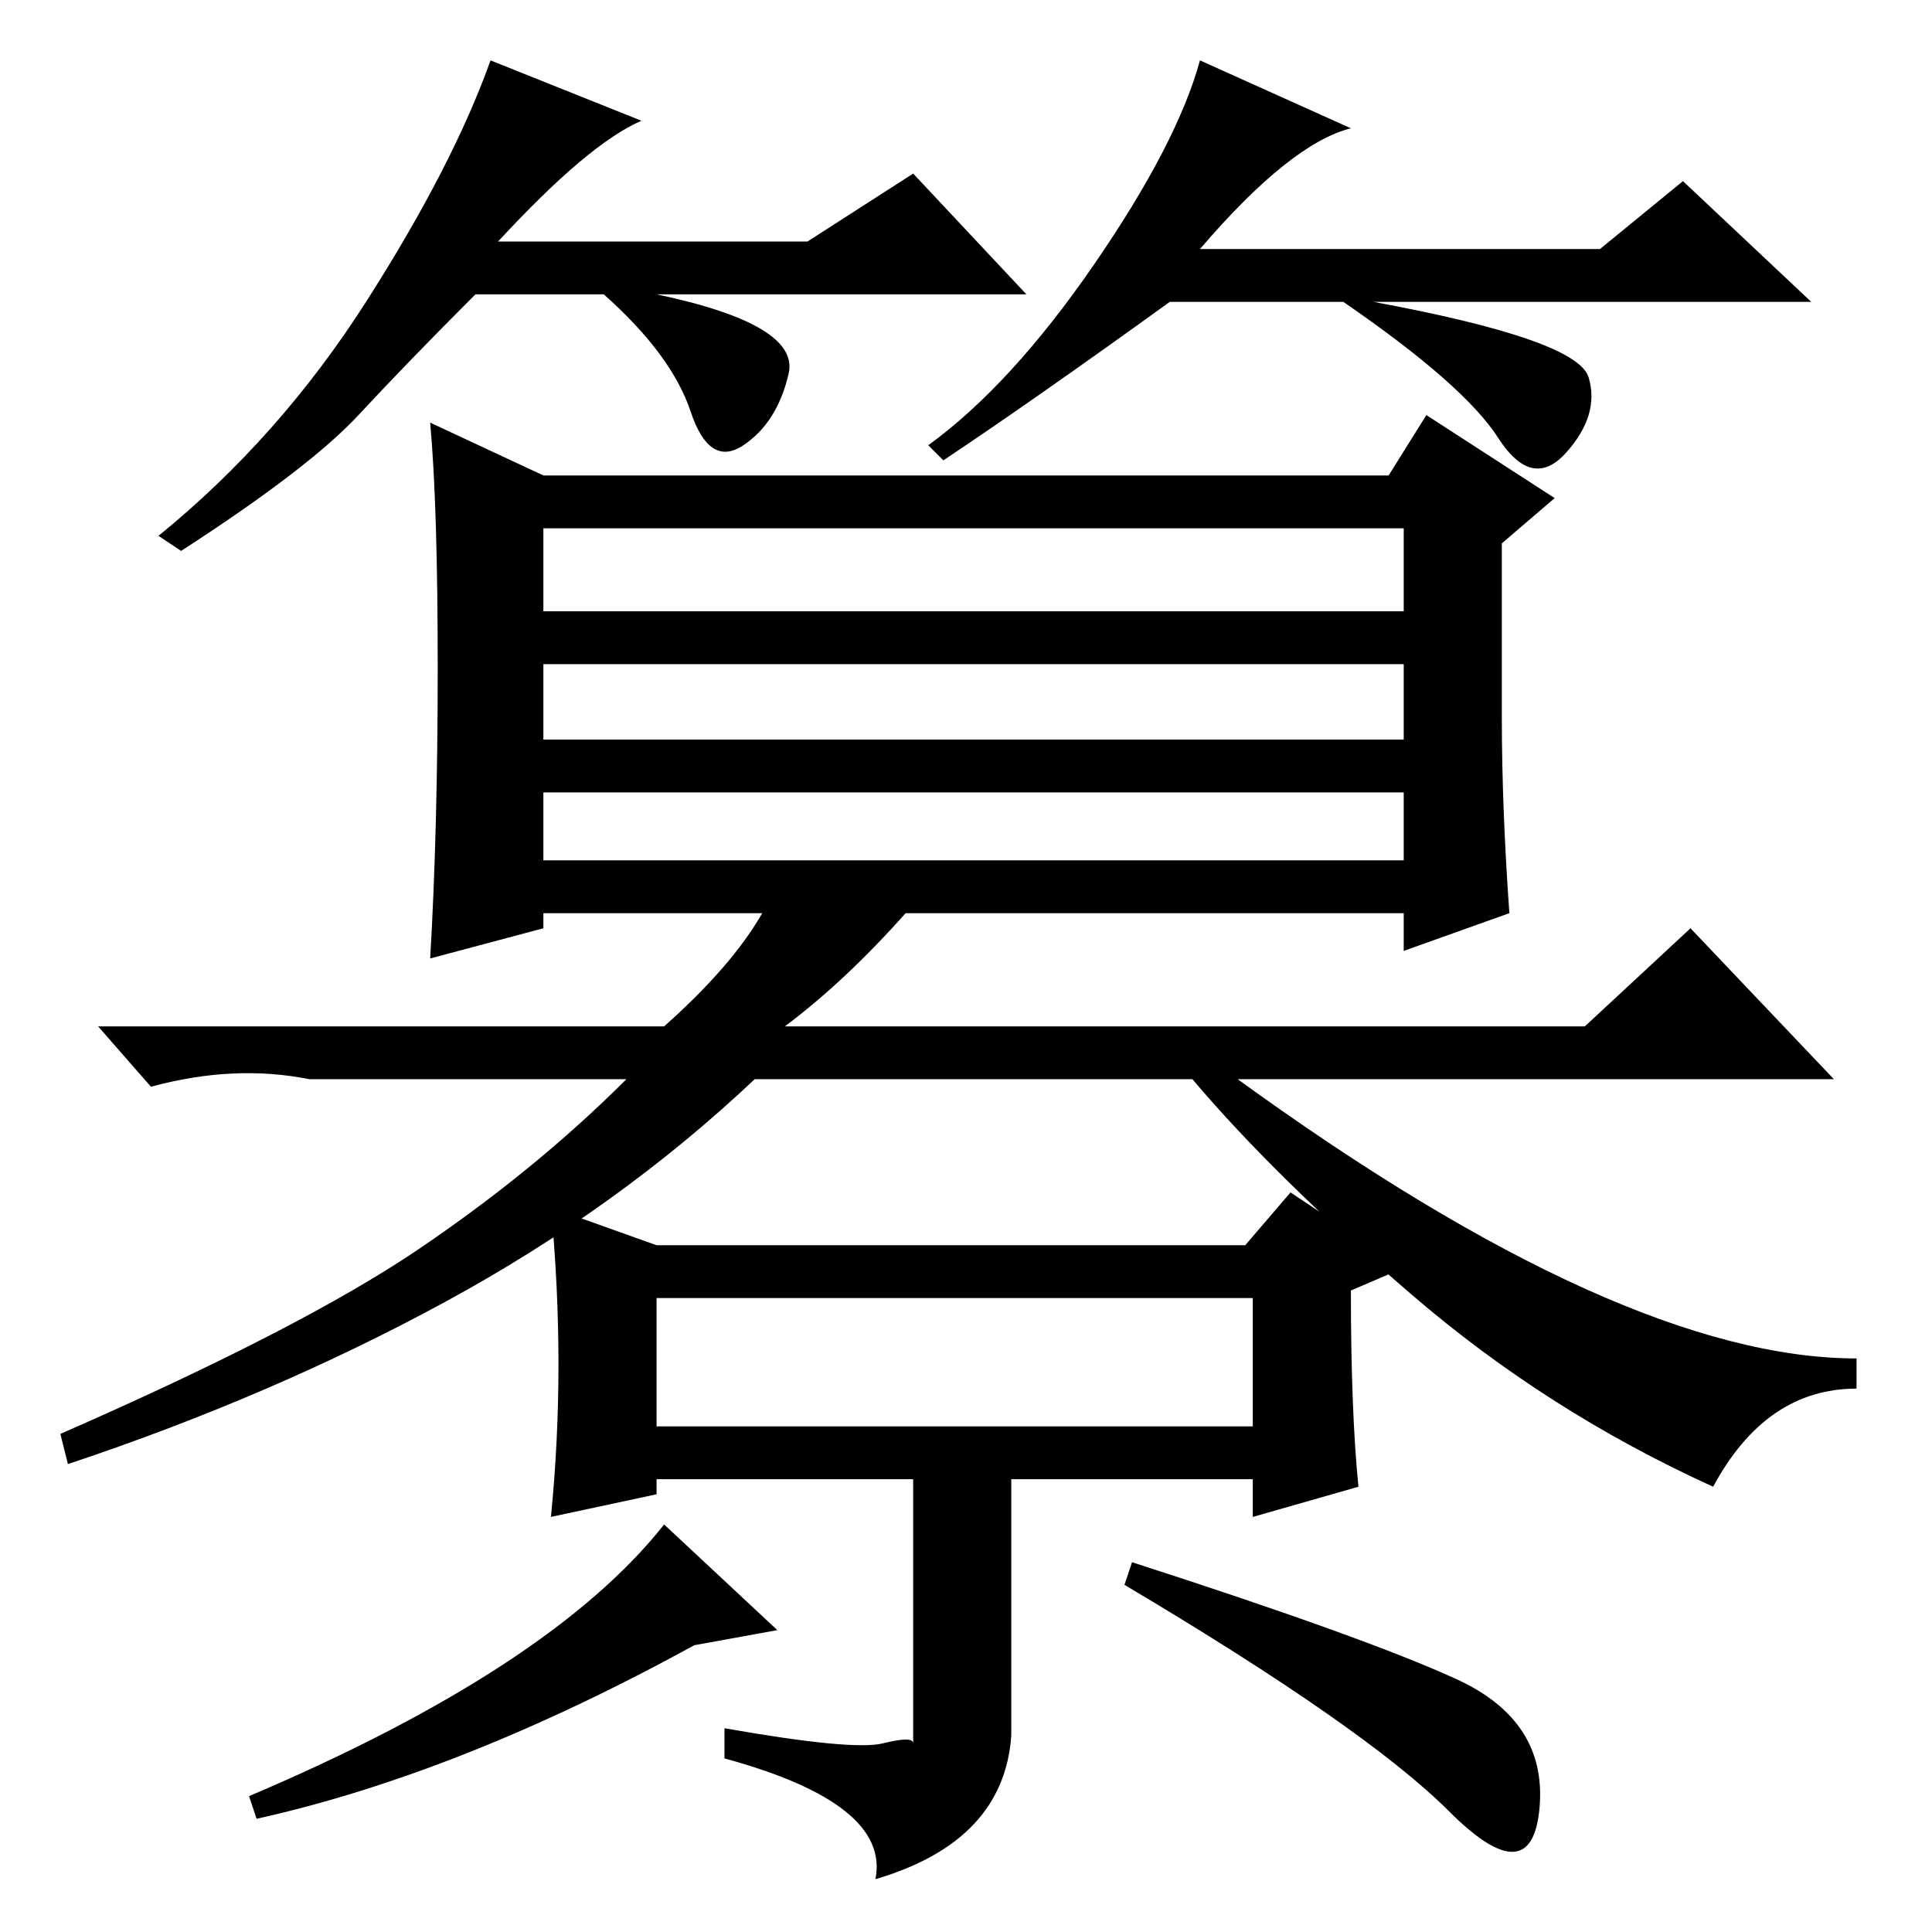 <?xml version="1.0" standalone="no"?>
<!DOCTYPE svg PUBLIC "-//W3C//DTD SVG 1.1//EN" "http://www.w3.org/Graphics/SVG/1.1/DTD/svg11.dtd" >
<svg xmlns="http://www.w3.org/2000/svg" xmlns:xlink="http://www.w3.org/1999/xlink" version="1.1" viewBox="0 -36 256 256">
  <g transform="matrix(1 0 0 -1 0 220)">
   <path fill="currentColor"
d="M72 175h114v11h-114v-11zM72 158h114v10h-114v-10zM72 142h114v9h-114v-9zM85 240q-7 -3 -19 -16h41l14 9l15 -16h-49q19 -4 17.5 -10.5t-6 -9.5t-7 4.5t-11.5 15.5h-17q-9 -9 -15.5 -16t-23.5 -18l-3 2q16 13 27.5 31t16.5 32zM179 239q-8 -2 -20 -16h53l11 9l17 -16
h-58q27 -5 28.5 -10t-3 -10t-9 2t-20.5 18h-23q-18 -13 -30 -21l-2 2q11 8 22 24t14 27zM58 167.5q0 21.5 -1 32.5l15 -7h112l5 8l17 -11l-7 -6v-23q0 -12 1 -26l-14 -5v5h-66q-8 -9 -16 -15h106l14 13l19 -20h-79q51 -37 82 -37v-4q-12 0 -19 -13q-22 10 -40 25.5t-29 28.5
h-58q-18 -17 -41 -29.5t-50 -21.5l-1 4q32 14 47.5 24.5t27.5 22.5h-42q-10 2 -21 -1l-7 8h75q9 8 13 15h-29v-2l-15 -4q1 17 1 38.5zM193 33.5q12 -5.5 11 -17t-12 -0.5t-43 30l1 3q31 -10 43 -15.5zM87 67h79v17h-79v-17zM117 25q4 1 4 0v35h-34v-2l-14 -3q2 20 0 41
l14 -5h78l6 7l15 -10l-7 -3q0 -16 1 -26l-14 -4v5h-32v-34q-1 -14 -18 -19q2 10 -20 16v4q17 -3 21 -2zM103 40l-11 -2q-31 -17 -58 -23l-1 3q40 17 55 36z" />
  </g>

</svg>
